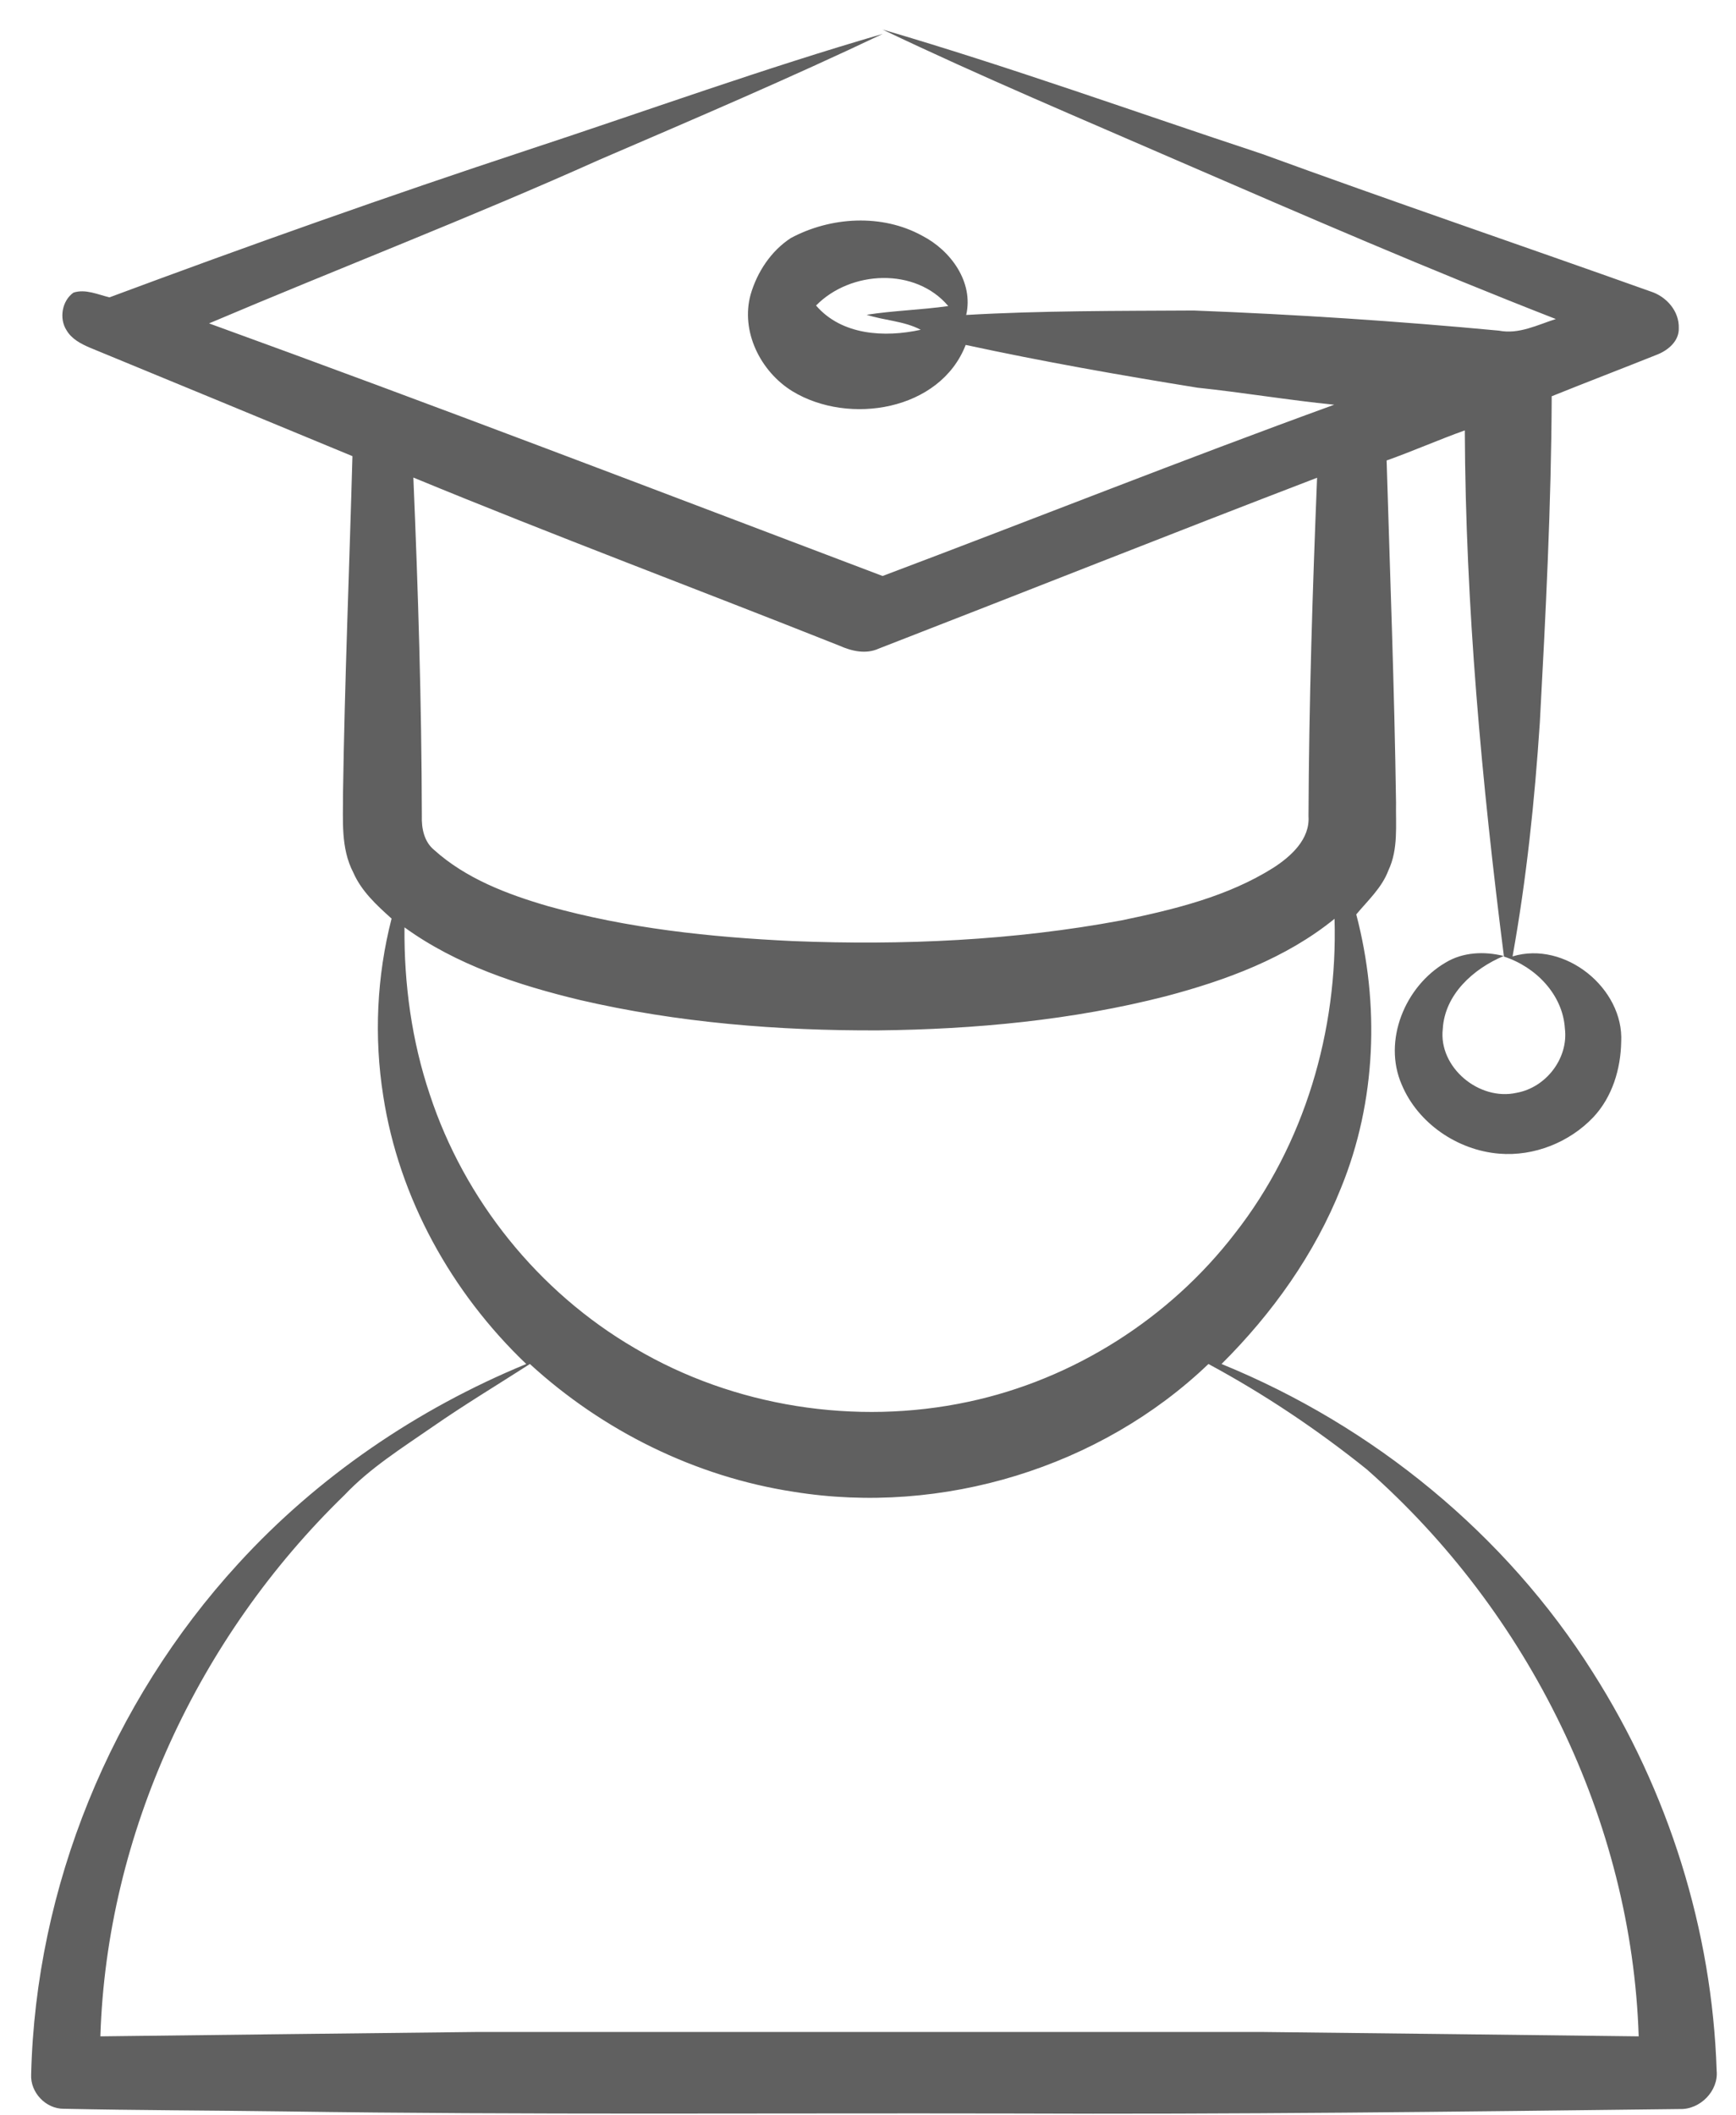 <svg width="55" height="67" viewBox="0 0 55 67" fill="none" xmlns="http://www.w3.org/2000/svg">
<path d="M27.959 0.935C32.012 2.122 35.983 3.555 39.991 4.878C44.075 6.369 48.194 7.77 52.289 9.23C52.794 9.388 53.205 9.855 53.187 10.393C53.203 10.803 52.842 11.103 52.486 11.238C51.38 11.68 50.267 12.106 49.161 12.551C49.148 15.998 48.971 19.442 48.785 22.885C48.621 25.366 48.362 27.843 47.921 30.293C49.583 29.786 51.45 31.309 51.363 32.998C51.347 33.858 51.082 34.744 50.481 35.385C49.727 36.18 48.602 36.633 47.498 36.541C46.171 36.433 44.922 35.576 44.411 34.358C43.803 32.969 44.51 31.242 45.798 30.489C46.348 30.155 47.025 30.126 47.641 30.28C46.676 30.686 45.774 31.497 45.71 32.59C45.571 33.803 46.858 34.881 48.051 34.613C48.989 34.443 49.694 33.514 49.579 32.578C49.512 31.503 48.657 30.624 47.648 30.298C46.944 24.769 46.431 19.208 46.408 13.632C45.574 13.93 44.765 14.289 43.931 14.585C44.039 18.197 44.178 21.806 44.229 25.418C44.216 26.137 44.306 26.896 43.987 27.569C43.783 28.116 43.337 28.521 42.969 28.963C43.715 31.803 43.605 34.885 42.489 37.619C41.652 39.722 40.309 41.604 38.701 43.203C43.514 45.165 47.703 48.597 50.458 52.961C52.861 56.733 54.244 61.133 54.387 65.585C54.451 66.226 53.862 66.826 53.214 66.801C46.134 66.887 39.053 66.973 31.972 66.942C24.321 66.926 16.671 66.988 9.021 66.877C6.69 66.845 4.357 66.842 2.027 66.793C1.449 66.801 0.956 66.272 0.987 65.707C1.129 59.775 3.512 53.929 7.549 49.527C10.06 46.779 13.213 44.627 16.673 43.203C14.301 40.94 12.638 37.938 12.142 34.713C11.846 32.847 11.936 30.926 12.406 29.095C11.933 28.671 11.45 28.227 11.193 27.636C10.791 26.865 10.871 25.975 10.867 25.137C10.92 21.572 11.068 18.01 11.166 14.448C8.397 13.298 5.624 12.158 2.852 11.014C2.564 10.891 2.268 10.737 2.107 10.459C1.868 10.087 1.963 9.525 2.329 9.268C2.711 9.145 3.1 9.331 3.469 9.418C7.877 7.777 12.312 6.203 16.781 4.73C20.507 3.503 24.2 2.166 27.969 1.073C25.012 2.478 21.998 3.766 18.99 5.06C14.911 6.89 10.737 8.497 6.623 10.243C13.765 12.833 20.858 15.554 27.962 18.244C32.736 16.446 37.476 14.56 42.271 12.819C40.823 12.675 39.387 12.432 37.94 12.28C35.482 11.883 33.029 11.451 30.595 10.925C29.789 13.007 26.893 13.482 25.103 12.391C24.09 11.766 23.46 10.495 23.781 9.33C23.987 8.62 24.424 7.951 25.055 7.54C26.319 6.863 27.945 6.765 29.219 7.468C30.122 7.933 30.851 8.935 30.611 9.976C33.011 9.838 35.416 9.849 37.819 9.835C41.048 9.959 44.275 10.17 47.492 10.473C48.125 10.596 48.708 10.29 49.292 10.105C45.301 8.549 41.372 6.848 37.443 5.146C34.271 3.766 31.08 2.426 27.959 0.935ZM25.854 9.677C26.664 10.62 28.027 10.697 29.17 10.445C28.642 10.165 28.02 10.154 27.457 9.97C28.314 9.837 29.185 9.816 30.043 9.694C29.004 8.462 26.949 8.562 25.854 9.677ZM13.096 15.126C13.247 18.697 13.357 22.27 13.365 25.843C13.352 26.235 13.435 26.659 13.755 26.922C14.76 27.826 16.058 28.32 17.344 28.696C19.875 29.407 22.507 29.685 25.128 29.808C28.607 29.947 32.116 29.791 35.542 29.15C37.201 28.806 38.896 28.397 40.34 27.487C40.904 27.124 41.506 26.579 41.456 25.853C41.47 22.278 41.584 18.703 41.728 15.132C37.089 16.91 32.474 18.746 27.842 20.543C27.438 20.728 26.989 20.627 26.601 20.454C22.104 18.666 17.569 16.971 13.096 15.126ZM36.935 31.555C33.968 32.315 30.895 32.602 27.837 32.636C24.66 32.65 21.469 32.393 18.373 31.674C16.418 31.203 14.454 30.561 12.815 29.373C12.799 31.165 13.044 32.965 13.617 34.668C14.712 37.998 17.052 40.92 20.113 42.703C23.248 44.557 27.104 45.163 30.674 44.401C34.017 43.693 37.059 41.751 39.123 39.069C41.332 36.25 42.386 32.646 42.281 29.102C40.743 30.352 38.839 31.052 36.935 31.555ZM16.788 43.203C15.761 43.863 14.713 44.493 13.709 45.19C12.739 45.862 11.725 46.496 10.912 47.356C6.282 51.848 3.38 58.081 3.18 64.499C7.167 64.451 11.155 64.403 15.142 64.36C23.413 64.358 31.683 64.358 39.954 64.36C43.941 64.403 47.928 64.451 51.917 64.499C51.699 57.682 48.446 51.07 43.3 46.538C41.734 45.282 40.058 44.157 38.286 43.203C34.864 46.479 29.846 48.012 25.14 47.25C22.022 46.771 19.094 45.316 16.788 43.203Z" fill="#606060"/>
</svg>
